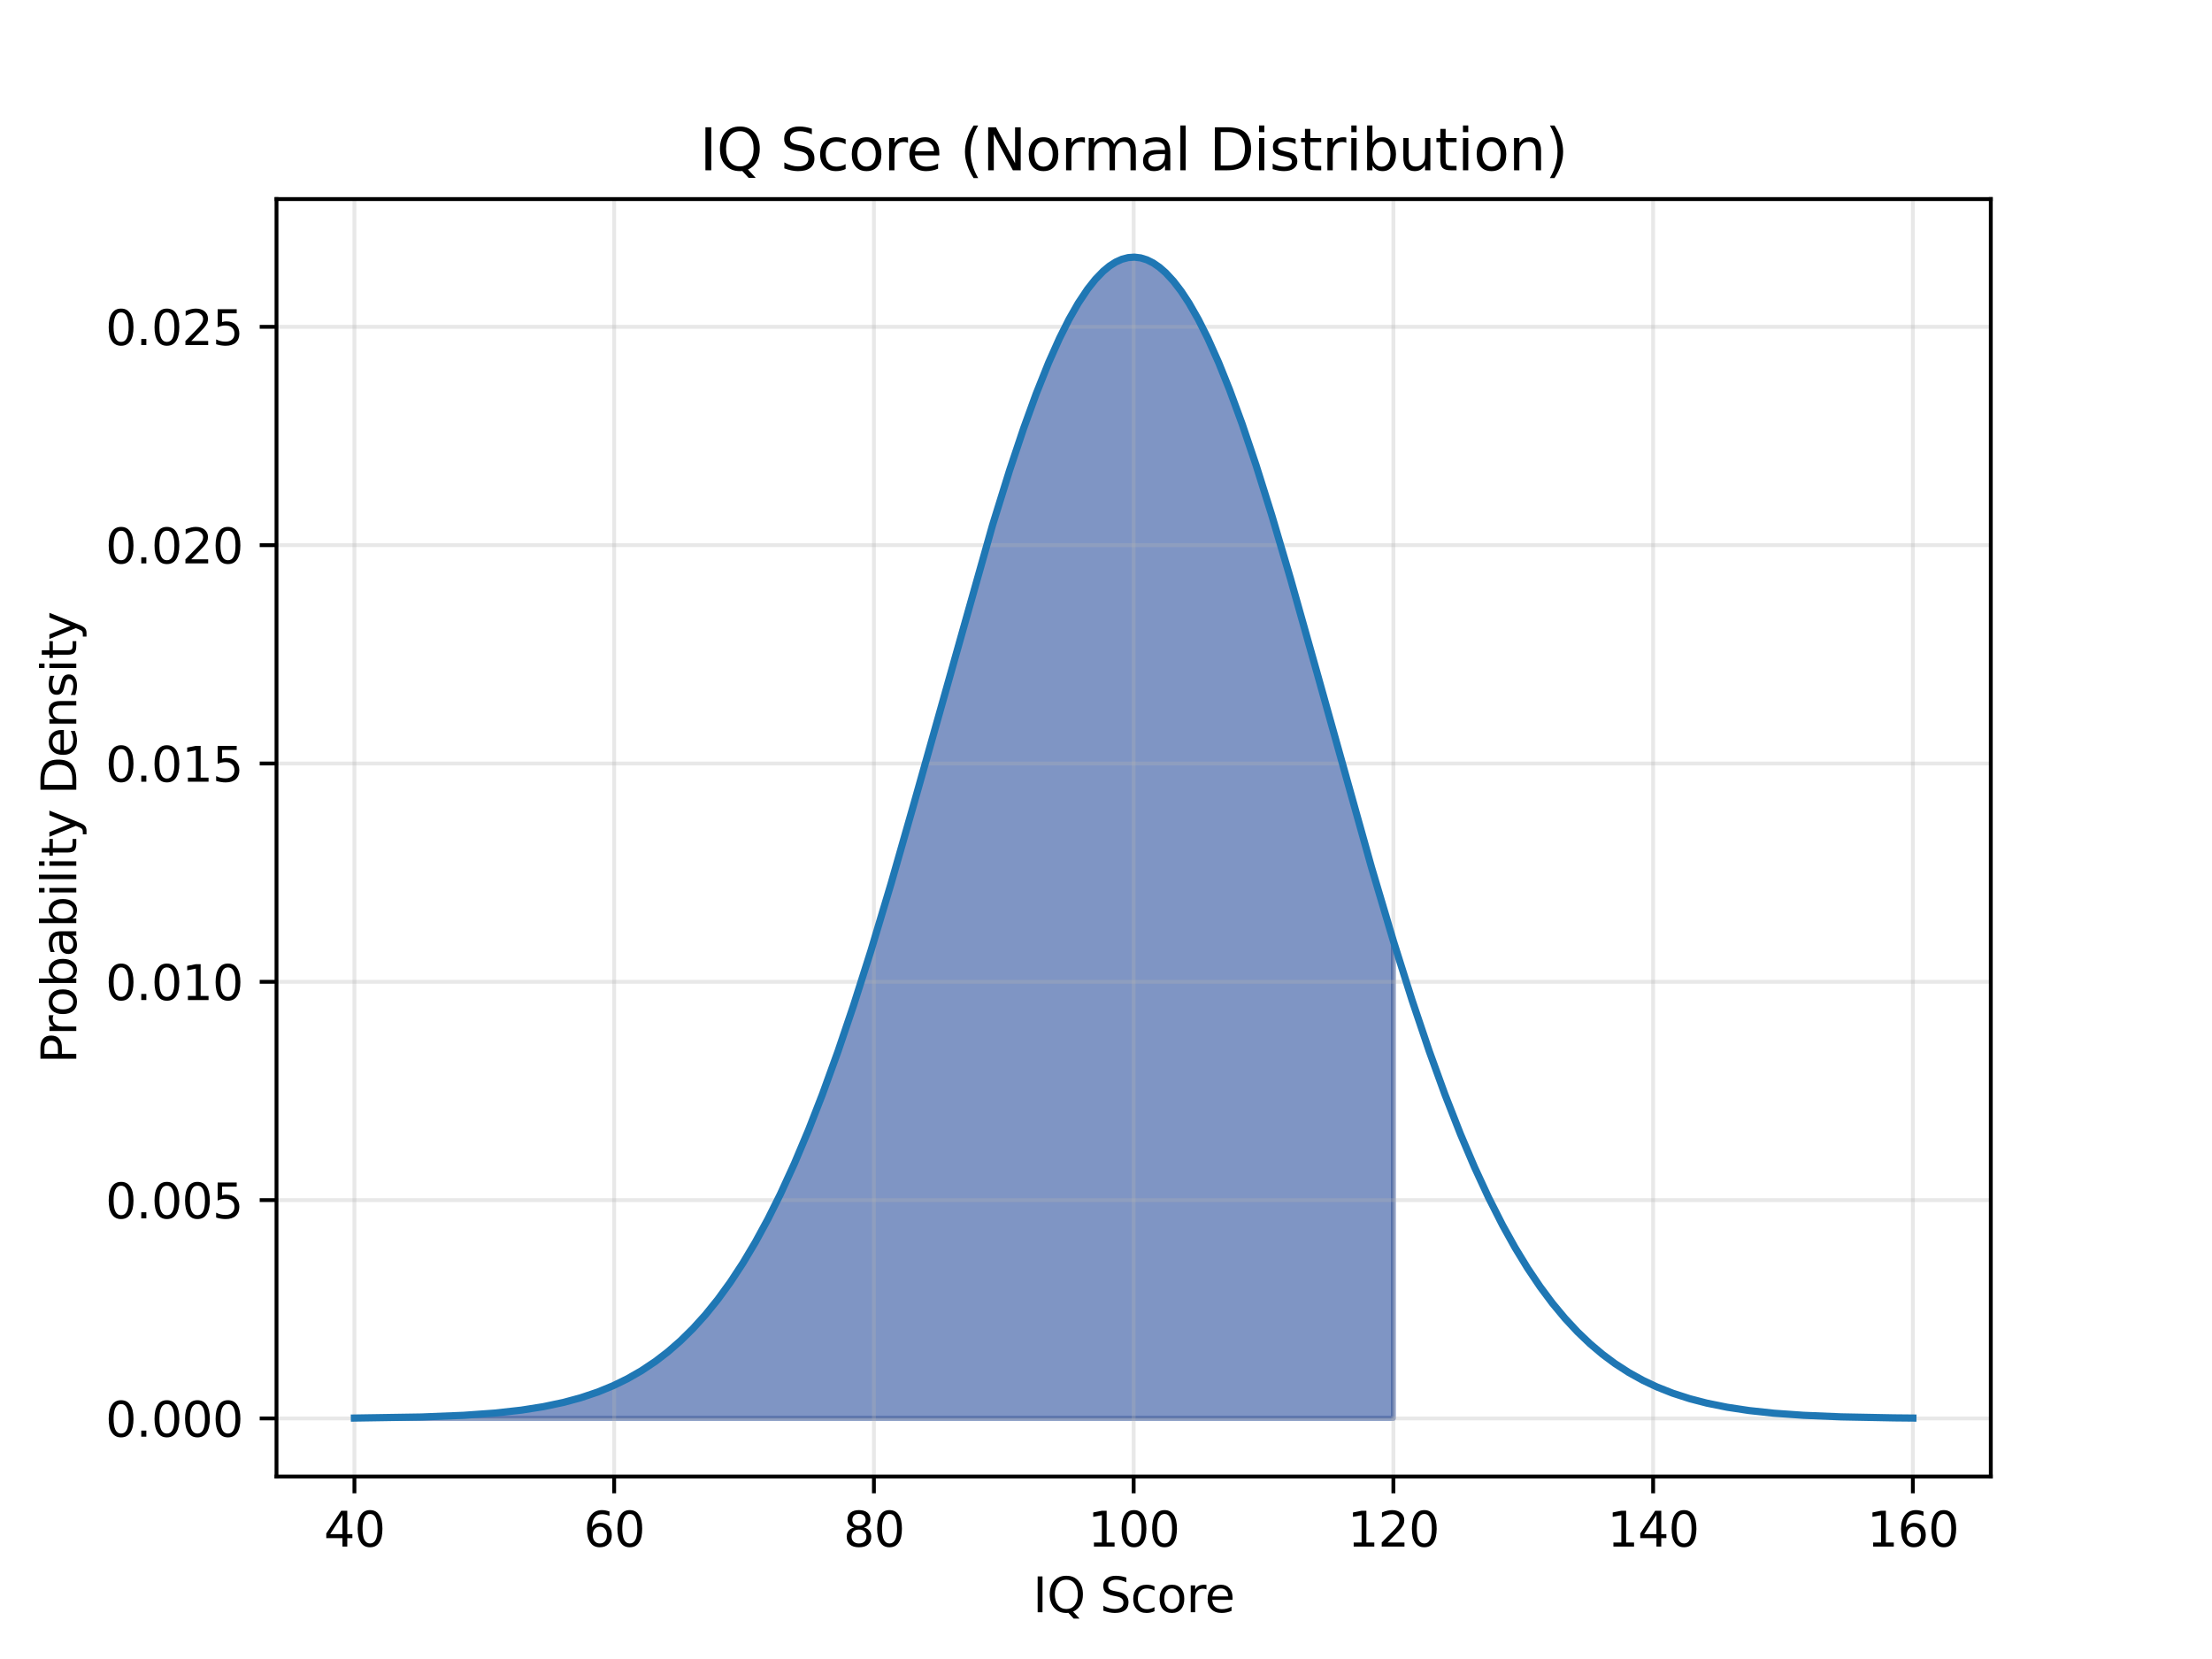 <?xml version="1.0" encoding="utf-8" standalone="no"?>
<!DOCTYPE svg PUBLIC "-//W3C//DTD SVG 1.1//EN"
  "http://www.w3.org/Graphics/SVG/1.1/DTD/svg11.dtd">
<svg xmlns:xlink="http://www.w3.org/1999/xlink" width="460.8pt" height="345.6pt" viewBox="0 0 460.8 345.6" xmlns="http://www.w3.org/2000/svg" version="1.1">
 <defs>
  <style type="text/css">*{stroke-linejoin: round; stroke-linecap: butt}</style>
 </defs>
 <g id="figure_1">
  <g id="patch_1">
   <path d="M 0 345.6 
L 460.8 345.6 
L 460.8 0 
L 0 0 
L 0 345.6 
z
" style="fill: none"/>
  </g>
  <g id="axes_1">
   <g id="patch_2">
    <path d="M 57.6 307.584 
L 414.72 307.584 
L 414.72 41.472 
L 57.6 41.472 
L 57.6 307.584 
z
" style="fill: none"/>
   </g>
   <g id="FillBetweenPolyCollection_1">
    <defs>
     <path id="m6f64cc1994" d="M 73.833 -50.112 
L 73.833 -50.193 
L 74.158 -50.196 
L 74.483 -50.199 
L 74.808 -50.201 
L 75.133 -50.204 
L 75.458 -50.207 
L 75.783 -50.21 
L 76.108 -50.213 
L 76.433 -50.217 
L 76.758 -50.22 
L 77.083 -50.223 
L 77.408 -50.227 
L 77.732 -50.231 
L 78.057 -50.234 
L 78.382 -50.238 
L 78.707 -50.242 
L 79.032 -50.246 
L 79.357 -50.251 
L 79.682 -50.255 
L 80.007 -50.259 
L 80.332 -50.264 
L 80.657 -50.269 
L 80.982 -50.274 
L 81.307 -50.279 
L 81.632 -50.284 
L 81.957 -50.289 
L 82.282 -50.295 
L 82.607 -50.3 
L 82.932 -50.306 
L 83.257 -50.312 
L 83.582 -50.318 
L 83.907 -50.324 
L 84.232 -50.331 
L 84.557 -50.338 
L 84.882 -50.344 
L 85.207 -50.351 
L 85.532 -50.359 
L 85.857 -50.366 
L 86.182 -50.374 
L 86.507 -50.382 
L 86.832 -50.39 
L 87.157 -50.398 
L 87.482 -50.406 
L 87.807 -50.415 
L 88.132 -50.424 
L 88.457 -50.433 
L 88.782 -50.443 
L 89.107 -50.453 
L 89.432 -50.463 
L 89.757 -50.473 
L 90.082 -50.484 
L 90.407 -50.494 
L 90.732 -50.506 
L 91.057 -50.517 
L 91.382 -50.529 
L 91.707 -50.541 
L 92.032 -50.553 
L 92.357 -50.566 
L 92.682 -50.579 
L 93.007 -50.592 
L 93.331 -50.606 
L 93.656 -50.62 
L 93.981 -50.635 
L 94.306 -50.65 
L 94.631 -50.665 
L 94.956 -50.68 
L 95.281 -50.697 
L 95.606 -50.713 
L 95.931 -50.73 
L 96.256 -50.747 
L 96.581 -50.765 
L 96.906 -50.783 
L 97.231 -50.802 
L 97.556 -50.821 
L 97.881 -50.841 
L 98.206 -50.861 
L 98.531 -50.881 
L 98.856 -50.903 
L 99.181 -50.924 
L 99.506 -50.946 
L 99.831 -50.969 
L 100.156 -50.993 
L 100.481 -51.017 
L 100.806 -51.041 
L 101.131 -51.066 
L 101.456 -51.092 
L 101.781 -51.118 
L 102.106 -51.145 
L 102.431 -51.173 
L 102.756 -51.201 
L 103.081 -51.23 
L 103.406 -51.26 
L 103.731 -51.29 
L 104.056 -51.322 
L 104.381 -51.353 
L 104.706 -51.386 
L 105.031 -51.42 
L 105.356 -51.454 
L 105.681 -51.489 
L 106.006 -51.525 
L 106.331 -51.561 
L 106.656 -51.599 
L 106.981 -51.637 
L 107.306 -51.677 
L 107.631 -51.717 
L 107.956 -51.758 
L 108.281 -51.8 
L 108.606 -51.843 
L 108.931 -51.887 
L 109.255 -51.933 
L 109.58 -51.979 
L 109.905 -52.026 
L 110.23 -52.074 
L 110.555 -52.123 
L 110.88 -52.174 
L 111.205 -52.225 
L 111.53 -52.278 
L 111.855 -52.332 
L 112.18 -52.387 
L 112.505 -52.443 
L 112.83 -52.501 
L 113.155 -52.559 
L 113.48 -52.619 
L 113.805 -52.681 
L 114.13 -52.744 
L 114.455 -52.808 
L 114.78 -52.873 
L 115.105 -52.94 
L 115.43 -53.008 
L 115.755 -53.078 
L 116.08 -53.149 
L 116.405 -53.222 
L 116.73 -53.296 
L 117.055 -53.372 
L 117.38 -53.449 
L 117.705 -53.528 
L 118.03 -53.609 
L 118.355 -53.691 
L 118.68 -53.775 
L 119.005 -53.861 
L 119.33 -53.949 
L 119.655 -54.038 
L 119.98 -54.129 
L 120.305 -54.222 
L 120.63 -54.317 
L 120.955 -54.414 
L 121.28 -54.513 
L 121.605 -54.614 
L 121.93 -54.716 
L 122.255 -54.821 
L 122.58 -54.928 
L 122.905 -55.037 
L 123.23 -55.148 
L 123.555 -55.262 
L 123.88 -55.377 
L 124.205 -55.495 
L 124.53 -55.615 
L 124.855 -55.737 
L 125.179 -55.862 
L 125.504 -55.989 
L 125.829 -56.119 
L 126.154 -56.251 
L 126.479 -56.385 
L 126.804 -56.522 
L 127.129 -56.662 
L 127.454 -56.804 
L 127.779 -56.949 
L 128.104 -57.097 
L 128.429 -57.247 
L 128.754 -57.4 
L 129.079 -57.556 
L 129.404 -57.715 
L 129.729 -57.876 
L 130.054 -58.041 
L 130.379 -58.208 
L 130.704 -58.379 
L 131.029 -58.552 
L 131.354 -58.729 
L 131.679 -58.909 
L 132.004 -59.092 
L 132.329 -59.278 
L 132.654 -59.467 
L 132.979 -59.66 
L 133.304 -59.856 
L 133.629 -60.056 
L 133.954 -60.259 
L 134.279 -60.465 
L 134.604 -60.675 
L 134.929 -60.888 
L 135.254 -61.106 
L 135.579 -61.326 
L 135.904 -61.551 
L 136.229 -61.779 
L 136.554 -62.011 
L 136.879 -62.247 
L 137.204 -62.486 
L 137.529 -62.73 
L 137.854 -62.978 
L 138.179 -63.229 
L 138.504 -63.485 
L 138.829 -63.745 
L 139.154 -64.008 
L 139.479 -64.277 
L 139.804 -64.549 
L 140.129 -64.826 
L 140.454 -65.107 
L 140.779 -65.392 
L 141.103 -65.682 
L 141.428 -65.976 
L 141.753 -66.275 
L 142.078 -66.578 
L 142.403 -66.886 
L 142.728 -67.199 
L 143.053 -67.516 
L 143.378 -67.839 
L 143.703 -68.165 
L 144.028 -68.497 
L 144.353 -68.834 
L 144.678 -69.176 
L 145.003 -69.522 
L 145.328 -69.874 
L 145.653 -70.231 
L 145.978 -70.593 
L 146.303 -70.96 
L 146.628 -71.332 
L 146.953 -71.709 
L 147.278 -72.092 
L 147.603 -72.481 
L 147.928 -72.874 
L 148.253 -73.273 
L 148.578 -73.678 
L 148.903 -74.088 
L 149.228 -74.503 
L 149.553 -74.925 
L 149.878 -75.351 
L 150.203 -75.784 
L 150.528 -76.222 
L 150.853 -76.666 
L 151.178 -77.116 
L 151.503 -77.572 
L 151.828 -78.034 
L 152.153 -78.502 
L 152.478 -78.975 
L 152.803 -79.455 
L 153.128 -79.94 
L 153.453 -80.432 
L 153.778 -80.93 
L 154.103 -81.434 
L 154.428 -81.945 
L 154.753 -82.461 
L 155.078 -82.984 
L 155.403 -83.513 
L 155.728 -84.048 
L 156.053 -84.59 
L 156.378 -85.138 
L 156.703 -85.693 
L 157.027 -86.254 
L 157.352 -86.822 
L 157.677 -87.396 
L 158.002 -87.977 
L 158.327 -88.564 
L 158.652 -89.158 
L 158.977 -89.758 
L 159.302 -90.366 
L 159.627 -90.979 
L 159.952 -91.6 
L 160.277 -92.227 
L 160.602 -92.861 
L 160.927 -93.502 
L 161.252 -94.15 
L 161.577 -94.804 
L 161.902 -95.465 
L 162.227 -96.133 
L 162.552 -96.808 
L 162.877 -97.49 
L 163.202 -98.178 
L 163.527 -98.874 
L 163.852 -99.576 
L 164.177 -100.285 
L 164.502 -101.001 
L 164.827 -101.724 
L 165.152 -102.454 
L 165.477 -103.191 
L 165.802 -103.935 
L 166.127 -104.686 
L 166.452 -105.443 
L 166.777 -106.208 
L 167.102 -106.979 
L 167.427 -107.758 
L 167.752 -108.543 
L 168.077 -109.335 
L 168.402 -110.134 
L 168.727 -110.94 
L 169.052 -111.753 
L 169.377 -112.573 
L 169.702 -113.399 
L 170.027 -114.233 
L 170.352 -115.073 
L 170.677 -115.92 
L 171.002 -116.774 
L 171.327 -117.634 
L 171.652 -118.501 
L 171.977 -119.375 
L 172.302 -120.256 
L 172.627 -121.143 
L 172.951 -122.037 
L 173.276 -122.937 
L 173.601 -123.844 
L 173.926 -124.758 
L 174.251 -125.678 
L 174.576 -126.604 
L 174.901 -127.537 
L 175.226 -128.476 
L 175.551 -129.421 
L 175.876 -130.373 
L 176.201 -131.331 
L 176.526 -132.295 
L 176.851 -133.265 
L 177.176 -134.241 
L 177.501 -135.223 
L 177.826 -136.211 
L 178.151 -137.205 
L 178.476 -138.205 
L 178.801 -139.211 
L 179.126 -140.222 
L 179.451 -141.239 
L 179.776 -142.262 
L 180.101 -143.29 
L 180.426 -144.323 
L 180.751 -145.362 
L 181.076 -146.406 
L 181.401 -147.455 
L 181.726 -148.51 
L 182.051 -149.569 
L 182.376 -150.633 
L 182.701 -151.703 
L 183.026 -152.777 
L 183.351 -153.856 
L 183.676 -154.939 
L 184.001 -156.027 
L 184.326 -157.119 
L 184.651 -158.216 
L 184.976 -159.317 
L 185.301 -160.422 
L 185.626 -161.531 
L 185.951 -162.644 
L 186.276 -163.761 
L 186.601 -164.881 
L 186.926 -166.006 
L 187.251 -167.133 
L 187.576 -168.264 
L 187.901 -169.399 
L 188.226 -170.536 
L 188.55 -171.677 
L 188.875 -172.82 
L 189.2 -173.967 
L 189.525 -175.116 
L 189.85 -176.267 
L 190.175 -177.421 
L 190.5 -178.578 
L 190.825 -179.736 
L 191.15 -180.897 
L 191.475 -182.059 
L 191.8 -183.224 
L 192.125 -184.39 
L 192.45 -185.557 
L 192.775 -186.726 
L 193.1 -187.896 
L 193.425 -189.068 
L 193.75 -190.24 
L 194.075 -191.413 
L 194.4 -192.587 
L 194.725 -193.761 
L 195.05 -194.936 
L 195.375 -196.111 
L 195.7 -197.286 
L 196.025 -198.461 
L 196.35 -199.635 
L 196.675 -200.81 
L 197 -201.984 
L 197.325 -203.157 
L 197.65 -204.329 
L 197.975 -205.501 
L 198.3 -206.671 
L 198.625 -207.84 
L 198.95 -209.008 
L 199.275 -210.173 
L 199.6 -211.337 
L 199.925 -212.5 
L 200.25 -213.66 
L 200.575 -214.817 
L 200.9 -215.973 
L 201.225 -217.125 
L 201.55 -218.275 
L 201.875 -219.422 
L 202.2 -220.566 
L 202.525 -221.707 
L 202.85 -222.844 
L 203.175 -223.978 
L 203.5 -225.107 
L 203.825 -226.233 
L 204.15 -227.355 
L 204.474 -228.472 
L 204.799 -229.585 
L 205.124 -230.694 
L 205.449 -231.797 
L 205.774 -232.896 
L 206.099 -233.989 
L 206.424 -235.077 
L 206.749 -236.16 
L 207.074 -237.236 
L 207.399 -238.307 
L 207.724 -239.373 
L 208.049 -240.431 
L 208.374 -241.484 
L 208.699 -242.53 
L 209.024 -243.569 
L 209.349 -244.602 
L 209.674 -245.627 
L 209.999 -246.645 
L 210.324 -247.656 
L 210.649 -248.659 
L 210.974 -249.655 
L 211.299 -250.643 
L 211.624 -251.623 
L 211.949 -252.594 
L 212.274 -253.557 
L 212.599 -254.512 
L 212.924 -255.458 
L 213.249 -256.395 
L 213.574 -257.323 
L 213.899 -258.242 
L 214.224 -259.151 
L 214.549 -260.052 
L 214.874 -260.942 
L 215.199 -261.823 
L 215.524 -262.693 
L 215.849 -263.554 
L 216.174 -264.404 
L 216.499 -265.244 
L 216.824 -266.074 
L 217.149 -266.892 
L 217.474 -267.7 
L 217.799 -268.497 
L 218.124 -269.282 
L 218.449 -270.057 
L 218.774 -270.82 
L 219.099 -271.571 
L 219.424 -272.311 
L 219.749 -273.039 
L 220.074 -273.755 
L 220.398 -274.459 
L 220.723 -275.15 
L 221.048 -275.83 
L 221.373 -276.496 
L 221.698 -277.151 
L 222.023 -277.792 
L 222.348 -278.421 
L 222.673 -279.037 
L 222.998 -279.639 
L 223.323 -280.229 
L 223.648 -280.805 
L 223.973 -281.368 
L 224.298 -281.917 
L 224.623 -282.453 
L 224.948 -282.975 
L 225.273 -283.483 
L 225.598 -283.978 
L 225.923 -284.458 
L 226.248 -284.925 
L 226.573 -285.377 
L 226.898 -285.815 
L 227.223 -286.238 
L 227.548 -286.647 
L 227.873 -287.042 
L 228.198 -287.422 
L 228.523 -287.788 
L 228.848 -288.139 
L 229.173 -288.475 
L 229.498 -288.796 
L 229.823 -289.102 
L 230.148 -289.394 
L 230.473 -289.67 
L 230.798 -289.931 
L 231.123 -290.177 
L 231.448 -290.409 
L 231.773 -290.624 
L 232.098 -290.825 
L 232.423 -291.01 
L 232.748 -291.18 
L 233.073 -291.335 
L 233.398 -291.474 
L 233.723 -291.598 
L 234.048 -291.706 
L 234.373 -291.799 
L 234.698 -291.877 
L 235.023 -291.939 
L 235.348 -291.985 
L 235.673 -292.016 
L 235.998 -292.032 
L 236.322 -292.032 
L 236.647 -292.016 
L 236.972 -291.985 
L 237.297 -291.939 
L 237.622 -291.877 
L 237.947 -291.799 
L 238.272 -291.706 
L 238.597 -291.598 
L 238.922 -291.474 
L 239.247 -291.335 
L 239.572 -291.18 
L 239.897 -291.01 
L 240.222 -290.825 
L 240.547 -290.624 
L 240.872 -290.409 
L 241.197 -290.177 
L 241.522 -289.931 
L 241.847 -289.67 
L 242.172 -289.394 
L 242.497 -289.102 
L 242.822 -288.796 
L 243.147 -288.475 
L 243.472 -288.139 
L 243.797 -287.788 
L 244.122 -287.422 
L 244.447 -287.042 
L 244.772 -286.647 
L 245.097 -286.238 
L 245.422 -285.815 
L 245.747 -285.377 
L 246.072 -284.925 
L 246.397 -284.458 
L 246.722 -283.978 
L 247.047 -283.483 
L 247.372 -282.975 
L 247.697 -282.453 
L 248.022 -281.917 
L 248.347 -281.368 
L 248.672 -280.805 
L 248.997 -280.229 
L 249.322 -279.639 
L 249.647 -279.037 
L 249.972 -278.421 
L 250.297 -277.792 
L 250.622 -277.151 
L 250.947 -276.496 
L 251.272 -275.83 
L 251.597 -275.15 
L 251.922 -274.459 
L 252.246 -273.755 
L 252.571 -273.039 
L 252.896 -272.311 
L 253.221 -271.571 
L 253.546 -270.82 
L 253.871 -270.057 
L 254.196 -269.282 
L 254.521 -268.497 
L 254.846 -267.7 
L 255.171 -266.892 
L 255.496 -266.074 
L 255.821 -265.244 
L 256.146 -264.404 
L 256.471 -263.554 
L 256.796 -262.693 
L 257.121 -261.823 
L 257.446 -260.942 
L 257.771 -260.052 
L 258.096 -259.151 
L 258.421 -258.242 
L 258.746 -257.323 
L 259.071 -256.395 
L 259.396 -255.458 
L 259.721 -254.512 
L 260.046 -253.557 
L 260.371 -252.594 
L 260.696 -251.623 
L 261.021 -250.643 
L 261.346 -249.655 
L 261.671 -248.659 
L 261.996 -247.656 
L 262.321 -246.645 
L 262.646 -245.627 
L 262.971 -244.602 
L 263.296 -243.569 
L 263.621 -242.53 
L 263.946 -241.484 
L 264.271 -240.431 
L 264.596 -239.373 
L 264.921 -238.307 
L 265.246 -237.236 
L 265.571 -236.16 
L 265.896 -235.077 
L 266.221 -233.989 
L 266.546 -232.896 
L 266.871 -231.797 
L 267.196 -230.694 
L 267.521 -229.585 
L 267.846 -228.472 
L 268.17 -227.355 
L 268.495 -226.233 
L 268.82 -225.107 
L 269.145 -223.978 
L 269.47 -222.844 
L 269.795 -221.707 
L 270.12 -220.566 
L 270.445 -219.422 
L 270.77 -218.275 
L 271.095 -217.125 
L 271.42 -215.973 
L 271.745 -214.817 
L 272.07 -213.66 
L 272.395 -212.5 
L 272.72 -211.337 
L 273.045 -210.173 
L 273.37 -209.008 
L 273.695 -207.84 
L 274.02 -206.671 
L 274.345 -205.501 
L 274.67 -204.329 
L 274.995 -203.157 
L 275.32 -201.984 
L 275.645 -200.81 
L 275.97 -199.635 
L 276.295 -198.461 
L 276.62 -197.286 
L 276.945 -196.111 
L 277.27 -194.936 
L 277.595 -193.761 
L 277.92 -192.587 
L 278.245 -191.413 
L 278.57 -190.24 
L 278.895 -189.068 
L 279.22 -187.896 
L 279.545 -186.726 
L 279.87 -185.557 
L 280.195 -184.39 
L 280.52 -183.224 
L 280.845 -182.059 
L 281.17 -180.897 
L 281.495 -179.736 
L 281.82 -178.578 
L 282.145 -177.421 
L 282.47 -176.267 
L 282.795 -175.116 
L 283.12 -173.967 
L 283.445 -172.82 
L 283.769 -171.677 
L 284.094 -170.536 
L 284.419 -169.399 
L 284.744 -168.264 
L 285.069 -167.133 
L 285.394 -166.006 
L 285.719 -164.881 
L 286.044 -163.761 
L 286.369 -162.644 
L 286.694 -161.531 
L 287.019 -160.422 
L 287.344 -159.317 
L 287.669 -158.216 
L 287.994 -157.119 
L 288.319 -156.027 
L 288.644 -154.939 
L 288.969 -153.856 
L 289.294 -152.777 
L 289.619 -151.703 
L 289.944 -150.633 
L 290.269 -149.569 
L 290.269 -50.112 
L 290.269 -50.112 
L 289.944 -50.112 
L 289.619 -50.112 
L 289.294 -50.112 
L 288.969 -50.112 
L 288.644 -50.112 
L 288.319 -50.112 
L 287.994 -50.112 
L 287.669 -50.112 
L 287.344 -50.112 
L 287.019 -50.112 
L 286.694 -50.112 
L 286.369 -50.112 
L 286.044 -50.112 
L 285.719 -50.112 
L 285.394 -50.112 
L 285.069 -50.112 
L 284.744 -50.112 
L 284.419 -50.112 
L 284.094 -50.112 
L 283.769 -50.112 
L 283.445 -50.112 
L 283.12 -50.112 
L 282.795 -50.112 
L 282.47 -50.112 
L 282.145 -50.112 
L 281.82 -50.112 
L 281.495 -50.112 
L 281.17 -50.112 
L 280.845 -50.112 
L 280.52 -50.112 
L 280.195 -50.112 
L 279.87 -50.112 
L 279.545 -50.112 
L 279.22 -50.112 
L 278.895 -50.112 
L 278.57 -50.112 
L 278.245 -50.112 
L 277.92 -50.112 
L 277.595 -50.112 
L 277.27 -50.112 
L 276.945 -50.112 
L 276.62 -50.112 
L 276.295 -50.112 
L 275.97 -50.112 
L 275.645 -50.112 
L 275.32 -50.112 
L 274.995 -50.112 
L 274.67 -50.112 
L 274.345 -50.112 
L 274.02 -50.112 
L 273.695 -50.112 
L 273.37 -50.112 
L 273.045 -50.112 
L 272.72 -50.112 
L 272.395 -50.112 
L 272.07 -50.112 
L 271.745 -50.112 
L 271.42 -50.112 
L 271.095 -50.112 
L 270.77 -50.112 
L 270.445 -50.112 
L 270.12 -50.112 
L 269.795 -50.112 
L 269.47 -50.112 
L 269.145 -50.112 
L 268.82 -50.112 
L 268.495 -50.112 
L 268.17 -50.112 
L 267.846 -50.112 
L 267.521 -50.112 
L 267.196 -50.112 
L 266.871 -50.112 
L 266.546 -50.112 
L 266.221 -50.112 
L 265.896 -50.112 
L 265.571 -50.112 
L 265.246 -50.112 
L 264.921 -50.112 
L 264.596 -50.112 
L 264.271 -50.112 
L 263.946 -50.112 
L 263.621 -50.112 
L 263.296 -50.112 
L 262.971 -50.112 
L 262.646 -50.112 
L 262.321 -50.112 
L 261.996 -50.112 
L 261.671 -50.112 
L 261.346 -50.112 
L 261.021 -50.112 
L 260.696 -50.112 
L 260.371 -50.112 
L 260.046 -50.112 
L 259.721 -50.112 
L 259.396 -50.112 
L 259.071 -50.112 
L 258.746 -50.112 
L 258.421 -50.112 
L 258.096 -50.112 
L 257.771 -50.112 
L 257.446 -50.112 
L 257.121 -50.112 
L 256.796 -50.112 
L 256.471 -50.112 
L 256.146 -50.112 
L 255.821 -50.112 
L 255.496 -50.112 
L 255.171 -50.112 
L 254.846 -50.112 
L 254.521 -50.112 
L 254.196 -50.112 
L 253.871 -50.112 
L 253.546 -50.112 
L 253.221 -50.112 
L 252.896 -50.112 
L 252.571 -50.112 
L 252.246 -50.112 
L 251.922 -50.112 
L 251.597 -50.112 
L 251.272 -50.112 
L 250.947 -50.112 
L 250.622 -50.112 
L 250.297 -50.112 
L 249.972 -50.112 
L 249.647 -50.112 
L 249.322 -50.112 
L 248.997 -50.112 
L 248.672 -50.112 
L 248.347 -50.112 
L 248.022 -50.112 
L 247.697 -50.112 
L 247.372 -50.112 
L 247.047 -50.112 
L 246.722 -50.112 
L 246.397 -50.112 
L 246.072 -50.112 
L 245.747 -50.112 
L 245.422 -50.112 
L 245.097 -50.112 
L 244.772 -50.112 
L 244.447 -50.112 
L 244.122 -50.112 
L 243.797 -50.112 
L 243.472 -50.112 
L 243.147 -50.112 
L 242.822 -50.112 
L 242.497 -50.112 
L 242.172 -50.112 
L 241.847 -50.112 
L 241.522 -50.112 
L 241.197 -50.112 
L 240.872 -50.112 
L 240.547 -50.112 
L 240.222 -50.112 
L 239.897 -50.112 
L 239.572 -50.112 
L 239.247 -50.112 
L 238.922 -50.112 
L 238.597 -50.112 
L 238.272 -50.112 
L 237.947 -50.112 
L 237.622 -50.112 
L 237.297 -50.112 
L 236.972 -50.112 
L 236.647 -50.112 
L 236.322 -50.112 
L 235.998 -50.112 
L 235.673 -50.112 
L 235.348 -50.112 
L 235.023 -50.112 
L 234.698 -50.112 
L 234.373 -50.112 
L 234.048 -50.112 
L 233.723 -50.112 
L 233.398 -50.112 
L 233.073 -50.112 
L 232.748 -50.112 
L 232.423 -50.112 
L 232.098 -50.112 
L 231.773 -50.112 
L 231.448 -50.112 
L 231.123 -50.112 
L 230.798 -50.112 
L 230.473 -50.112 
L 230.148 -50.112 
L 229.823 -50.112 
L 229.498 -50.112 
L 229.173 -50.112 
L 228.848 -50.112 
L 228.523 -50.112 
L 228.198 -50.112 
L 227.873 -50.112 
L 227.548 -50.112 
L 227.223 -50.112 
L 226.898 -50.112 
L 226.573 -50.112 
L 226.248 -50.112 
L 225.923 -50.112 
L 225.598 -50.112 
L 225.273 -50.112 
L 224.948 -50.112 
L 224.623 -50.112 
L 224.298 -50.112 
L 223.973 -50.112 
L 223.648 -50.112 
L 223.323 -50.112 
L 222.998 -50.112 
L 222.673 -50.112 
L 222.348 -50.112 
L 222.023 -50.112 
L 221.698 -50.112 
L 221.373 -50.112 
L 221.048 -50.112 
L 220.723 -50.112 
L 220.398 -50.112 
L 220.074 -50.112 
L 219.749 -50.112 
L 219.424 -50.112 
L 219.099 -50.112 
L 218.774 -50.112 
L 218.449 -50.112 
L 218.124 -50.112 
L 217.799 -50.112 
L 217.474 -50.112 
L 217.149 -50.112 
L 216.824 -50.112 
L 216.499 -50.112 
L 216.174 -50.112 
L 215.849 -50.112 
L 215.524 -50.112 
L 215.199 -50.112 
L 214.874 -50.112 
L 214.549 -50.112 
L 214.224 -50.112 
L 213.899 -50.112 
L 213.574 -50.112 
L 213.249 -50.112 
L 212.924 -50.112 
L 212.599 -50.112 
L 212.274 -50.112 
L 211.949 -50.112 
L 211.624 -50.112 
L 211.299 -50.112 
L 210.974 -50.112 
L 210.649 -50.112 
L 210.324 -50.112 
L 209.999 -50.112 
L 209.674 -50.112 
L 209.349 -50.112 
L 209.024 -50.112 
L 208.699 -50.112 
L 208.374 -50.112 
L 208.049 -50.112 
L 207.724 -50.112 
L 207.399 -50.112 
L 207.074 -50.112 
L 206.749 -50.112 
L 206.424 -50.112 
L 206.099 -50.112 
L 205.774 -50.112 
L 205.449 -50.112 
L 205.124 -50.112 
L 204.799 -50.112 
L 204.474 -50.112 
L 204.15 -50.112 
L 203.825 -50.112 
L 203.5 -50.112 
L 203.175 -50.112 
L 202.85 -50.112 
L 202.525 -50.112 
L 202.2 -50.112 
L 201.875 -50.112 
L 201.55 -50.112 
L 201.225 -50.112 
L 200.9 -50.112 
L 200.575 -50.112 
L 200.25 -50.112 
L 199.925 -50.112 
L 199.6 -50.112 
L 199.275 -50.112 
L 198.95 -50.112 
L 198.625 -50.112 
L 198.3 -50.112 
L 197.975 -50.112 
L 197.65 -50.112 
L 197.325 -50.112 
L 197 -50.112 
L 196.675 -50.112 
L 196.35 -50.112 
L 196.025 -50.112 
L 195.7 -50.112 
L 195.375 -50.112 
L 195.05 -50.112 
L 194.725 -50.112 
L 194.4 -50.112 
L 194.075 -50.112 
L 193.75 -50.112 
L 193.425 -50.112 
L 193.1 -50.112 
L 192.775 -50.112 
L 192.45 -50.112 
L 192.125 -50.112 
L 191.8 -50.112 
L 191.475 -50.112 
L 191.15 -50.112 
L 190.825 -50.112 
L 190.5 -50.112 
L 190.175 -50.112 
L 189.85 -50.112 
L 189.525 -50.112 
L 189.2 -50.112 
L 188.875 -50.112 
L 188.55 -50.112 
L 188.226 -50.112 
L 187.901 -50.112 
L 187.576 -50.112 
L 187.251 -50.112 
L 186.926 -50.112 
L 186.601 -50.112 
L 186.276 -50.112 
L 185.951 -50.112 
L 185.626 -50.112 
L 185.301 -50.112 
L 184.976 -50.112 
L 184.651 -50.112 
L 184.326 -50.112 
L 184.001 -50.112 
L 183.676 -50.112 
L 183.351 -50.112 
L 183.026 -50.112 
L 182.701 -50.112 
L 182.376 -50.112 
L 182.051 -50.112 
L 181.726 -50.112 
L 181.401 -50.112 
L 181.076 -50.112 
L 180.751 -50.112 
L 180.426 -50.112 
L 180.101 -50.112 
L 179.776 -50.112 
L 179.451 -50.112 
L 179.126 -50.112 
L 178.801 -50.112 
L 178.476 -50.112 
L 178.151 -50.112 
L 177.826 -50.112 
L 177.501 -50.112 
L 177.176 -50.112 
L 176.851 -50.112 
L 176.526 -50.112 
L 176.201 -50.112 
L 175.876 -50.112 
L 175.551 -50.112 
L 175.226 -50.112 
L 174.901 -50.112 
L 174.576 -50.112 
L 174.251 -50.112 
L 173.926 -50.112 
L 173.601 -50.112 
L 173.276 -50.112 
L 172.951 -50.112 
L 172.627 -50.112 
L 172.302 -50.112 
L 171.977 -50.112 
L 171.652 -50.112 
L 171.327 -50.112 
L 171.002 -50.112 
L 170.677 -50.112 
L 170.352 -50.112 
L 170.027 -50.112 
L 169.702 -50.112 
L 169.377 -50.112 
L 169.052 -50.112 
L 168.727 -50.112 
L 168.402 -50.112 
L 168.077 -50.112 
L 167.752 -50.112 
L 167.427 -50.112 
L 167.102 -50.112 
L 166.777 -50.112 
L 166.452 -50.112 
L 166.127 -50.112 
L 165.802 -50.112 
L 165.477 -50.112 
L 165.152 -50.112 
L 164.827 -50.112 
L 164.502 -50.112 
L 164.177 -50.112 
L 163.852 -50.112 
L 163.527 -50.112 
L 163.202 -50.112 
L 162.877 -50.112 
L 162.552 -50.112 
L 162.227 -50.112 
L 161.902 -50.112 
L 161.577 -50.112 
L 161.252 -50.112 
L 160.927 -50.112 
L 160.602 -50.112 
L 160.277 -50.112 
L 159.952 -50.112 
L 159.627 -50.112 
L 159.302 -50.112 
L 158.977 -50.112 
L 158.652 -50.112 
L 158.327 -50.112 
L 158.002 -50.112 
L 157.677 -50.112 
L 157.352 -50.112 
L 157.027 -50.112 
L 156.703 -50.112 
L 156.378 -50.112 
L 156.053 -50.112 
L 155.728 -50.112 
L 155.403 -50.112 
L 155.078 -50.112 
L 154.753 -50.112 
L 154.428 -50.112 
L 154.103 -50.112 
L 153.778 -50.112 
L 153.453 -50.112 
L 153.128 -50.112 
L 152.803 -50.112 
L 152.478 -50.112 
L 152.153 -50.112 
L 151.828 -50.112 
L 151.503 -50.112 
L 151.178 -50.112 
L 150.853 -50.112 
L 150.528 -50.112 
L 150.203 -50.112 
L 149.878 -50.112 
L 149.553 -50.112 
L 149.228 -50.112 
L 148.903 -50.112 
L 148.578 -50.112 
L 148.253 -50.112 
L 147.928 -50.112 
L 147.603 -50.112 
L 147.278 -50.112 
L 146.953 -50.112 
L 146.628 -50.112 
L 146.303 -50.112 
L 145.978 -50.112 
L 145.653 -50.112 
L 145.328 -50.112 
L 145.003 -50.112 
L 144.678 -50.112 
L 144.353 -50.112 
L 144.028 -50.112 
L 143.703 -50.112 
L 143.378 -50.112 
L 143.053 -50.112 
L 142.728 -50.112 
L 142.403 -50.112 
L 142.078 -50.112 
L 141.753 -50.112 
L 141.428 -50.112 
L 141.103 -50.112 
L 140.779 -50.112 
L 140.454 -50.112 
L 140.129 -50.112 
L 139.804 -50.112 
L 139.479 -50.112 
L 139.154 -50.112 
L 138.829 -50.112 
L 138.504 -50.112 
L 138.179 -50.112 
L 137.854 -50.112 
L 137.529 -50.112 
L 137.204 -50.112 
L 136.879 -50.112 
L 136.554 -50.112 
L 136.229 -50.112 
L 135.904 -50.112 
L 135.579 -50.112 
L 135.254 -50.112 
L 134.929 -50.112 
L 134.604 -50.112 
L 134.279 -50.112 
L 133.954 -50.112 
L 133.629 -50.112 
L 133.304 -50.112 
L 132.979 -50.112 
L 132.654 -50.112 
L 132.329 -50.112 
L 132.004 -50.112 
L 131.679 -50.112 
L 131.354 -50.112 
L 131.029 -50.112 
L 130.704 -50.112 
L 130.379 -50.112 
L 130.054 -50.112 
L 129.729 -50.112 
L 129.404 -50.112 
L 129.079 -50.112 
L 128.754 -50.112 
L 128.429 -50.112 
L 128.104 -50.112 
L 127.779 -50.112 
L 127.454 -50.112 
L 127.129 -50.112 
L 126.804 -50.112 
L 126.479 -50.112 
L 126.154 -50.112 
L 125.829 -50.112 
L 125.504 -50.112 
L 125.179 -50.112 
L 124.855 -50.112 
L 124.53 -50.112 
L 124.205 -50.112 
L 123.88 -50.112 
L 123.555 -50.112 
L 123.23 -50.112 
L 122.905 -50.112 
L 122.58 -50.112 
L 122.255 -50.112 
L 121.93 -50.112 
L 121.605 -50.112 
L 121.28 -50.112 
L 120.955 -50.112 
L 120.63 -50.112 
L 120.305 -50.112 
L 119.98 -50.112 
L 119.655 -50.112 
L 119.33 -50.112 
L 119.005 -50.112 
L 118.68 -50.112 
L 118.355 -50.112 
L 118.03 -50.112 
L 117.705 -50.112 
L 117.38 -50.112 
L 117.055 -50.112 
L 116.73 -50.112 
L 116.405 -50.112 
L 116.08 -50.112 
L 115.755 -50.112 
L 115.43 -50.112 
L 115.105 -50.112 
L 114.78 -50.112 
L 114.455 -50.112 
L 114.13 -50.112 
L 113.805 -50.112 
L 113.48 -50.112 
L 113.155 -50.112 
L 112.83 -50.112 
L 112.505 -50.112 
L 112.18 -50.112 
L 111.855 -50.112 
L 111.53 -50.112 
L 111.205 -50.112 
L 110.88 -50.112 
L 110.555 -50.112 
L 110.23 -50.112 
L 109.905 -50.112 
L 109.58 -50.112 
L 109.255 -50.112 
L 108.931 -50.112 
L 108.606 -50.112 
L 108.281 -50.112 
L 107.956 -50.112 
L 107.631 -50.112 
L 107.306 -50.112 
L 106.981 -50.112 
L 106.656 -50.112 
L 106.331 -50.112 
L 106.006 -50.112 
L 105.681 -50.112 
L 105.356 -50.112 
L 105.031 -50.112 
L 104.706 -50.112 
L 104.381 -50.112 
L 104.056 -50.112 
L 103.731 -50.112 
L 103.406 -50.112 
L 103.081 -50.112 
L 102.756 -50.112 
L 102.431 -50.112 
L 102.106 -50.112 
L 101.781 -50.112 
L 101.456 -50.112 
L 101.131 -50.112 
L 100.806 -50.112 
L 100.481 -50.112 
L 100.156 -50.112 
L 99.831 -50.112 
L 99.506 -50.112 
L 99.181 -50.112 
L 98.856 -50.112 
L 98.531 -50.112 
L 98.206 -50.112 
L 97.881 -50.112 
L 97.556 -50.112 
L 97.231 -50.112 
L 96.906 -50.112 
L 96.581 -50.112 
L 96.256 -50.112 
L 95.931 -50.112 
L 95.606 -50.112 
L 95.281 -50.112 
L 94.956 -50.112 
L 94.631 -50.112 
L 94.306 -50.112 
L 93.981 -50.112 
L 93.656 -50.112 
L 93.331 -50.112 
L 93.007 -50.112 
L 92.682 -50.112 
L 92.357 -50.112 
L 92.032 -50.112 
L 91.707 -50.112 
L 91.382 -50.112 
L 91.057 -50.112 
L 90.732 -50.112 
L 90.407 -50.112 
L 90.082 -50.112 
L 89.757 -50.112 
L 89.432 -50.112 
L 89.107 -50.112 
L 88.782 -50.112 
L 88.457 -50.112 
L 88.132 -50.112 
L 87.807 -50.112 
L 87.482 -50.112 
L 87.157 -50.112 
L 86.832 -50.112 
L 86.507 -50.112 
L 86.182 -50.112 
L 85.857 -50.112 
L 85.532 -50.112 
L 85.207 -50.112 
L 84.882 -50.112 
L 84.557 -50.112 
L 84.232 -50.112 
L 83.907 -50.112 
L 83.582 -50.112 
L 83.257 -50.112 
L 82.932 -50.112 
L 82.607 -50.112 
L 82.282 -50.112 
L 81.957 -50.112 
L 81.632 -50.112 
L 81.307 -50.112 
L 80.982 -50.112 
L 80.657 -50.112 
L 80.332 -50.112 
L 80.007 -50.112 
L 79.682 -50.112 
L 79.357 -50.112 
L 79.032 -50.112 
L 78.707 -50.112 
L 78.382 -50.112 
L 78.057 -50.112 
L 77.732 -50.112 
L 77.408 -50.112 
L 77.083 -50.112 
L 76.758 -50.112 
L 76.433 -50.112 
L 76.108 -50.112 
L 75.783 -50.112 
L 75.458 -50.112 
L 75.133 -50.112 
L 74.808 -50.112 
L 74.483 -50.112 
L 74.158 -50.112 
L 73.833 -50.112 
z
" style="stroke: #002d8b; stroke-opacity: 0.5"/>
    </defs>
    <g clip-path="url(#pd928d33e24)">
     <use xlink:href="#m6f64cc1994" x="0" y="345.6" style="fill: #002d8b; fill-opacity: 0.5; stroke: #002d8b; stroke-opacity: 0.5"/>
    </g>
   </g>
   <g id="matplotlib.axis_1">
    <g id="xtick_1">
     <g id="line2d_1">
      <path d="M 73.833 307.584 
L 73.833 41.472 
" clip-path="url(#pd928d33e24)" style="fill: none; stroke: #b0b0b0; stroke-opacity: 0.3; stroke-width: 0.8; stroke-linecap: square"/>
     </g>
     <g id="line2d_2">
      <defs>
       <path id="mb913d27b38" d="M 0 0 
L 0 3.5 
" style="stroke: #000000; stroke-width: 0.8"/>
      </defs>
      <g>
       <use xlink:href="#mb913d27b38" x="73.833" y="307.584" style="stroke: #000000; stroke-width: 0.8"/>
      </g>
     </g>
     <g id="text_1">
      <!-- 40 -->
      <g transform="translate(67.47 322.182) scale(0.1 -0.1)">
       <defs>
        <path id="DejaVuSans-34" d="M 2419 4116 
L 825 1625 
L 2419 1625 
L 2419 4116 
z
M 2253 4666 
L 3047 4666 
L 3047 1625 
L 3713 1625 
L 3713 1100 
L 3047 1100 
L 3047 0 
L 2419 0 
L 2419 1100 
L 313 1100 
L 313 1709 
L 2253 4666 
z
" transform="scale(0.016)"/>
        <path id="DejaVuSans-30" d="M 2034 4250 
Q 1547 4250 1301 3770 
Q 1056 3291 1056 2328 
Q 1056 1369 1301 889 
Q 1547 409 2034 409 
Q 2525 409 2770 889 
Q 3016 1369 3016 2328 
Q 3016 3291 2770 3770 
Q 2525 4250 2034 4250 
z
M 2034 4750 
Q 2819 4750 3233 4129 
Q 3647 3509 3647 2328 
Q 3647 1150 3233 529 
Q 2819 -91 2034 -91 
Q 1250 -91 836 529 
Q 422 1150 422 2328 
Q 422 3509 836 4129 
Q 1250 4750 2034 4750 
z
" transform="scale(0.016)"/>
       </defs>
       <use xlink:href="#DejaVuSans-34"/>
       <use xlink:href="#DejaVuSans-30" transform="translate(63.623 0)"/>
      </g>
     </g>
    </g>
    <g id="xtick_2">
     <g id="line2d_3">
      <path d="M 127.942 307.584 
L 127.942 41.472 
" clip-path="url(#pd928d33e24)" style="fill: none; stroke: #b0b0b0; stroke-opacity: 0.3; stroke-width: 0.8; stroke-linecap: square"/>
     </g>
     <g id="line2d_4">
      <g>
       <use xlink:href="#mb913d27b38" x="127.942" y="307.584" style="stroke: #000000; stroke-width: 0.8"/>
      </g>
     </g>
     <g id="text_2">
      <!-- 60 -->
      <g transform="translate(121.579 322.182) scale(0.1 -0.1)">
       <defs>
        <path id="DejaVuSans-36" d="M 2113 2584 
Q 1688 2584 1439 2293 
Q 1191 2003 1191 1497 
Q 1191 994 1439 701 
Q 1688 409 2113 409 
Q 2538 409 2786 701 
Q 3034 994 3034 1497 
Q 3034 2003 2786 2293 
Q 2538 2584 2113 2584 
z
M 3366 4563 
L 3366 3988 
Q 3128 4100 2886 4159 
Q 2644 4219 2406 4219 
Q 1781 4219 1451 3797 
Q 1122 3375 1075 2522 
Q 1259 2794 1537 2939 
Q 1816 3084 2150 3084 
Q 2853 3084 3261 2657 
Q 3669 2231 3669 1497 
Q 3669 778 3244 343 
Q 2819 -91 2113 -91 
Q 1303 -91 875 529 
Q 447 1150 447 2328 
Q 447 3434 972 4092 
Q 1497 4750 2381 4750 
Q 2619 4750 2861 4703 
Q 3103 4656 3366 4563 
z
" transform="scale(0.016)"/>
       </defs>
       <use xlink:href="#DejaVuSans-36"/>
       <use xlink:href="#DejaVuSans-30" transform="translate(63.623 0)"/>
      </g>
     </g>
    </g>
    <g id="xtick_3">
     <g id="line2d_5">
      <path d="M 182.051 307.584 
L 182.051 41.472 
" clip-path="url(#pd928d33e24)" style="fill: none; stroke: #b0b0b0; stroke-opacity: 0.3; stroke-width: 0.8; stroke-linecap: square"/>
     </g>
     <g id="line2d_6">
      <g>
       <use xlink:href="#mb913d27b38" x="182.051" y="307.584" style="stroke: #000000; stroke-width: 0.8"/>
      </g>
     </g>
     <g id="text_3">
      <!-- 80 -->
      <g transform="translate(175.688 322.182) scale(0.1 -0.1)">
       <defs>
        <path id="DejaVuSans-38" d="M 2034 2216 
Q 1584 2216 1326 1975 
Q 1069 1734 1069 1313 
Q 1069 891 1326 650 
Q 1584 409 2034 409 
Q 2484 409 2743 651 
Q 3003 894 3003 1313 
Q 3003 1734 2745 1975 
Q 2488 2216 2034 2216 
z
M 1403 2484 
Q 997 2584 770 2862 
Q 544 3141 544 3541 
Q 544 4100 942 4425 
Q 1341 4750 2034 4750 
Q 2731 4750 3128 4425 
Q 3525 4100 3525 3541 
Q 3525 3141 3298 2862 
Q 3072 2584 2669 2484 
Q 3125 2378 3379 2068 
Q 3634 1759 3634 1313 
Q 3634 634 3220 271 
Q 2806 -91 2034 -91 
Q 1263 -91 848 271 
Q 434 634 434 1313 
Q 434 1759 690 2068 
Q 947 2378 1403 2484 
z
M 1172 3481 
Q 1172 3119 1398 2916 
Q 1625 2713 2034 2713 
Q 2441 2713 2670 2916 
Q 2900 3119 2900 3481 
Q 2900 3844 2670 4047 
Q 2441 4250 2034 4250 
Q 1625 4250 1398 4047 
Q 1172 3844 1172 3481 
z
" transform="scale(0.016)"/>
       </defs>
       <use xlink:href="#DejaVuSans-38"/>
       <use xlink:href="#DejaVuSans-30" transform="translate(63.623 0)"/>
      </g>
     </g>
    </g>
    <g id="xtick_4">
     <g id="line2d_7">
      <path d="M 236.16 307.584 
L 236.16 41.472 
" clip-path="url(#pd928d33e24)" style="fill: none; stroke: #b0b0b0; stroke-opacity: 0.3; stroke-width: 0.8; stroke-linecap: square"/>
     </g>
     <g id="line2d_8">
      <g>
       <use xlink:href="#mb913d27b38" x="236.16" y="307.584" style="stroke: #000000; stroke-width: 0.8"/>
      </g>
     </g>
     <g id="text_4">
      <!-- 100 -->
      <g transform="translate(226.616 322.182) scale(0.1 -0.1)">
       <defs>
        <path id="DejaVuSans-31" d="M 794 531 
L 1825 531 
L 1825 4091 
L 703 3866 
L 703 4441 
L 1819 4666 
L 2450 4666 
L 2450 531 
L 3481 531 
L 3481 0 
L 794 0 
L 794 531 
z
" transform="scale(0.016)"/>
       </defs>
       <use xlink:href="#DejaVuSans-31"/>
       <use xlink:href="#DejaVuSans-30" transform="translate(63.623 0)"/>
       <use xlink:href="#DejaVuSans-30" transform="translate(127.246 0)"/>
      </g>
     </g>
    </g>
    <g id="xtick_5">
     <g id="line2d_9">
      <path d="M 290.269 307.584 
L 290.269 41.472 
" clip-path="url(#pd928d33e24)" style="fill: none; stroke: #b0b0b0; stroke-opacity: 0.3; stroke-width: 0.8; stroke-linecap: square"/>
     </g>
     <g id="line2d_10">
      <g>
       <use xlink:href="#mb913d27b38" x="290.269" y="307.584" style="stroke: #000000; stroke-width: 0.8"/>
      </g>
     </g>
     <g id="text_5">
      <!-- 120 -->
      <g transform="translate(280.725 322.182) scale(0.1 -0.1)">
       <defs>
        <path id="DejaVuSans-32" d="M 1228 531 
L 3431 531 
L 3431 0 
L 469 0 
L 469 531 
Q 828 903 1448 1529 
Q 2069 2156 2228 2338 
Q 2531 2678 2651 2914 
Q 2772 3150 2772 3378 
Q 2772 3750 2511 3984 
Q 2250 4219 1831 4219 
Q 1534 4219 1204 4116 
Q 875 4013 500 3803 
L 500 4441 
Q 881 4594 1212 4672 
Q 1544 4750 1819 4750 
Q 2544 4750 2975 4387 
Q 3406 4025 3406 3419 
Q 3406 3131 3298 2873 
Q 3191 2616 2906 2266 
Q 2828 2175 2409 1742 
Q 1991 1309 1228 531 
z
" transform="scale(0.016)"/>
       </defs>
       <use xlink:href="#DejaVuSans-31"/>
       <use xlink:href="#DejaVuSans-32" transform="translate(63.623 0)"/>
       <use xlink:href="#DejaVuSans-30" transform="translate(127.246 0)"/>
      </g>
     </g>
    </g>
    <g id="xtick_6">
     <g id="line2d_11">
      <path d="M 344.378 307.584 
L 344.378 41.472 
" clip-path="url(#pd928d33e24)" style="fill: none; stroke: #b0b0b0; stroke-opacity: 0.3; stroke-width: 0.8; stroke-linecap: square"/>
     </g>
     <g id="line2d_12">
      <g>
       <use xlink:href="#mb913d27b38" x="344.378" y="307.584" style="stroke: #000000; stroke-width: 0.8"/>
      </g>
     </g>
     <g id="text_6">
      <!-- 140 -->
      <g transform="translate(334.834 322.182) scale(0.1 -0.1)">
       <use xlink:href="#DejaVuSans-31"/>
       <use xlink:href="#DejaVuSans-34" transform="translate(63.623 0)"/>
       <use xlink:href="#DejaVuSans-30" transform="translate(127.246 0)"/>
      </g>
     </g>
    </g>
    <g id="xtick_7">
     <g id="line2d_13">
      <path d="M 398.487 307.584 
L 398.487 41.472 
" clip-path="url(#pd928d33e24)" style="fill: none; stroke: #b0b0b0; stroke-opacity: 0.3; stroke-width: 0.8; stroke-linecap: square"/>
     </g>
     <g id="line2d_14">
      <g>
       <use xlink:href="#mb913d27b38" x="398.487" y="307.584" style="stroke: #000000; stroke-width: 0.8"/>
      </g>
     </g>
     <g id="text_7">
      <!-- 160 -->
      <g transform="translate(388.944 322.182) scale(0.1 -0.1)">
       <use xlink:href="#DejaVuSans-31"/>
       <use xlink:href="#DejaVuSans-36" transform="translate(63.623 0)"/>
       <use xlink:href="#DejaVuSans-30" transform="translate(127.246 0)"/>
      </g>
     </g>
    </g>
    <g id="text_8">
     <!-- IQ Score -->
     <g transform="translate(215.158 335.861) scale(0.1 -0.1)">
      <defs>
       <path id="DejaVuSans-49" d="M 628 4666 
L 1259 4666 
L 1259 0 
L 628 0 
L 628 4666 
z
" transform="scale(0.016)"/>
       <path id="DejaVuSans-51" d="M 2522 4238 
Q 1834 4238 1429 3725 
Q 1025 3213 1025 2328 
Q 1025 1447 1429 934 
Q 1834 422 2522 422 
Q 3209 422 3611 934 
Q 4013 1447 4013 2328 
Q 4013 3213 3611 3725 
Q 3209 4238 2522 4238 
z
M 3406 84 
L 4238 -825 
L 3475 -825 
L 2784 -78 
Q 2681 -84 2626 -87 
Q 2572 -91 2522 -91 
Q 1538 -91 948 567 
Q 359 1225 359 2328 
Q 359 3434 948 4092 
Q 1538 4750 2522 4750 
Q 3503 4750 4090 4092 
Q 4678 3434 4678 2328 
Q 4678 1516 4351 937 
Q 4025 359 3406 84 
z
" transform="scale(0.016)"/>
       <path id="DejaVuSans-20" transform="scale(0.016)"/>
       <path id="DejaVuSans-53" d="M 3425 4513 
L 3425 3897 
Q 3066 4069 2747 4153 
Q 2428 4238 2131 4238 
Q 1616 4238 1336 4038 
Q 1056 3838 1056 3469 
Q 1056 3159 1242 3001 
Q 1428 2844 1947 2747 
L 2328 2669 
Q 3034 2534 3370 2195 
Q 3706 1856 3706 1288 
Q 3706 609 3251 259 
Q 2797 -91 1919 -91 
Q 1588 -91 1214 -16 
Q 841 59 441 206 
L 441 856 
Q 825 641 1194 531 
Q 1563 422 1919 422 
Q 2459 422 2753 634 
Q 3047 847 3047 1241 
Q 3047 1584 2836 1778 
Q 2625 1972 2144 2069 
L 1759 2144 
Q 1053 2284 737 2584 
Q 422 2884 422 3419 
Q 422 4038 858 4394 
Q 1294 4750 2059 4750 
Q 2388 4750 2728 4690 
Q 3069 4631 3425 4513 
z
" transform="scale(0.016)"/>
       <path id="DejaVuSans-63" d="M 3122 3366 
L 3122 2828 
Q 2878 2963 2633 3030 
Q 2388 3097 2138 3097 
Q 1578 3097 1268 2742 
Q 959 2388 959 1747 
Q 959 1106 1268 751 
Q 1578 397 2138 397 
Q 2388 397 2633 464 
Q 2878 531 3122 666 
L 3122 134 
Q 2881 22 2623 -34 
Q 2366 -91 2075 -91 
Q 1284 -91 818 406 
Q 353 903 353 1747 
Q 353 2603 823 3093 
Q 1294 3584 2113 3584 
Q 2378 3584 2631 3529 
Q 2884 3475 3122 3366 
z
" transform="scale(0.016)"/>
       <path id="DejaVuSans-6f" d="M 1959 3097 
Q 1497 3097 1228 2736 
Q 959 2375 959 1747 
Q 959 1119 1226 758 
Q 1494 397 1959 397 
Q 2419 397 2687 759 
Q 2956 1122 2956 1747 
Q 2956 2369 2687 2733 
Q 2419 3097 1959 3097 
z
M 1959 3584 
Q 2709 3584 3137 3096 
Q 3566 2609 3566 1747 
Q 3566 888 3137 398 
Q 2709 -91 1959 -91 
Q 1206 -91 779 398 
Q 353 888 353 1747 
Q 353 2609 779 3096 
Q 1206 3584 1959 3584 
z
" transform="scale(0.016)"/>
       <path id="DejaVuSans-72" d="M 2631 2963 
Q 2534 3019 2420 3045 
Q 2306 3072 2169 3072 
Q 1681 3072 1420 2755 
Q 1159 2438 1159 1844 
L 1159 0 
L 581 0 
L 581 3500 
L 1159 3500 
L 1159 2956 
Q 1341 3275 1631 3429 
Q 1922 3584 2338 3584 
Q 2397 3584 2469 3576 
Q 2541 3569 2628 3553 
L 2631 2963 
z
" transform="scale(0.016)"/>
       <path id="DejaVuSans-65" d="M 3597 1894 
L 3597 1613 
L 953 1613 
Q 991 1019 1311 708 
Q 1631 397 2203 397 
Q 2534 397 2845 478 
Q 3156 559 3463 722 
L 3463 178 
Q 3153 47 2828 -22 
Q 2503 -91 2169 -91 
Q 1331 -91 842 396 
Q 353 884 353 1716 
Q 353 2575 817 3079 
Q 1281 3584 2069 3584 
Q 2775 3584 3186 3129 
Q 3597 2675 3597 1894 
z
M 3022 2063 
Q 3016 2534 2758 2815 
Q 2500 3097 2075 3097 
Q 1594 3097 1305 2825 
Q 1016 2553 972 2059 
L 3022 2063 
z
" transform="scale(0.016)"/>
      </defs>
      <use xlink:href="#DejaVuSans-49"/>
      <use xlink:href="#DejaVuSans-51" transform="translate(29.492 0)"/>
      <use xlink:href="#DejaVuSans-20" transform="translate(108.203 0)"/>
      <use xlink:href="#DejaVuSans-53" transform="translate(139.99 0)"/>
      <use xlink:href="#DejaVuSans-63" transform="translate(203.467 0)"/>
      <use xlink:href="#DejaVuSans-6f" transform="translate(258.447 0)"/>
      <use xlink:href="#DejaVuSans-72" transform="translate(319.629 0)"/>
      <use xlink:href="#DejaVuSans-65" transform="translate(358.492 0)"/>
     </g>
    </g>
   </g>
   <g id="matplotlib.axis_2">
    <g id="ytick_1">
     <g id="line2d_15">
      <path d="M 57.6 295.488 
L 414.72 295.488 
" clip-path="url(#pd928d33e24)" style="fill: none; stroke: #b0b0b0; stroke-opacity: 0.3; stroke-width: 0.8; stroke-linecap: square"/>
     </g>
     <g id="line2d_16">
      <defs>
       <path id="m7920fc9255" d="M 0 0 
L -3.5 0 
" style="stroke: #000000; stroke-width: 0.8"/>
      </defs>
      <g>
       <use xlink:href="#m7920fc9255" x="57.6" y="295.488" style="stroke: #000000; stroke-width: 0.8"/>
      </g>
     </g>
     <g id="text_9">
      <!-- 0.000 -->
      <g transform="translate(21.972 299.287) scale(0.1 -0.1)">
       <defs>
        <path id="DejaVuSans-2e" d="M 684 794 
L 1344 794 
L 1344 0 
L 684 0 
L 684 794 
z
" transform="scale(0.016)"/>
       </defs>
       <use xlink:href="#DejaVuSans-30"/>
       <use xlink:href="#DejaVuSans-2e" transform="translate(63.623 0)"/>
       <use xlink:href="#DejaVuSans-30" transform="translate(95.41 0)"/>
       <use xlink:href="#DejaVuSans-30" transform="translate(159.033 0)"/>
       <use xlink:href="#DejaVuSans-30" transform="translate(222.656 0)"/>
      </g>
     </g>
    </g>
    <g id="ytick_2">
     <g id="line2d_17">
      <path d="M 57.6 250.007 
L 414.72 250.007 
" clip-path="url(#pd928d33e24)" style="fill: none; stroke: #b0b0b0; stroke-opacity: 0.3; stroke-width: 0.8; stroke-linecap: square"/>
     </g>
     <g id="line2d_18">
      <g>
       <use xlink:href="#m7920fc9255" x="57.6" y="250.007" style="stroke: #000000; stroke-width: 0.8"/>
      </g>
     </g>
     <g id="text_10">
      <!-- 0.005 -->
      <g transform="translate(21.972 253.807) scale(0.1 -0.1)">
       <defs>
        <path id="DejaVuSans-35" d="M 691 4666 
L 3169 4666 
L 3169 4134 
L 1269 4134 
L 1269 2991 
Q 1406 3038 1543 3061 
Q 1681 3084 1819 3084 
Q 2600 3084 3056 2656 
Q 3513 2228 3513 1497 
Q 3513 744 3044 326 
Q 2575 -91 1722 -91 
Q 1428 -91 1123 -41 
Q 819 9 494 109 
L 494 744 
Q 775 591 1075 516 
Q 1375 441 1709 441 
Q 2250 441 2565 725 
Q 2881 1009 2881 1497 
Q 2881 1984 2565 2268 
Q 2250 2553 1709 2553 
Q 1456 2553 1204 2497 
Q 953 2441 691 2322 
L 691 4666 
z
" transform="scale(0.016)"/>
       </defs>
       <use xlink:href="#DejaVuSans-30"/>
       <use xlink:href="#DejaVuSans-2e" transform="translate(63.623 0)"/>
       <use xlink:href="#DejaVuSans-30" transform="translate(95.41 0)"/>
       <use xlink:href="#DejaVuSans-30" transform="translate(159.033 0)"/>
       <use xlink:href="#DejaVuSans-35" transform="translate(222.656 0)"/>
      </g>
     </g>
    </g>
    <g id="ytick_3">
     <g id="line2d_19">
      <path d="M 57.6 204.527 
L 414.72 204.527 
" clip-path="url(#pd928d33e24)" style="fill: none; stroke: #b0b0b0; stroke-opacity: 0.3; stroke-width: 0.8; stroke-linecap: square"/>
     </g>
     <g id="line2d_20">
      <g>
       <use xlink:href="#m7920fc9255" x="57.6" y="204.527" style="stroke: #000000; stroke-width: 0.8"/>
      </g>
     </g>
     <g id="text_11">
      <!-- 0.010 -->
      <g transform="translate(21.972 208.326) scale(0.1 -0.1)">
       <use xlink:href="#DejaVuSans-30"/>
       <use xlink:href="#DejaVuSans-2e" transform="translate(63.623 0)"/>
       <use xlink:href="#DejaVuSans-30" transform="translate(95.41 0)"/>
       <use xlink:href="#DejaVuSans-31" transform="translate(159.033 0)"/>
       <use xlink:href="#DejaVuSans-30" transform="translate(222.656 0)"/>
      </g>
     </g>
    </g>
    <g id="ytick_4">
     <g id="line2d_21">
      <path d="M 57.6 159.046 
L 414.72 159.046 
" clip-path="url(#pd928d33e24)" style="fill: none; stroke: #b0b0b0; stroke-opacity: 0.3; stroke-width: 0.8; stroke-linecap: square"/>
     </g>
     <g id="line2d_22">
      <g>
       <use xlink:href="#m7920fc9255" x="57.6" y="159.046" style="stroke: #000000; stroke-width: 0.8"/>
      </g>
     </g>
     <g id="text_12">
      <!-- 0.015 -->
      <g transform="translate(21.972 162.845) scale(0.1 -0.1)">
       <use xlink:href="#DejaVuSans-30"/>
       <use xlink:href="#DejaVuSans-2e" transform="translate(63.623 0)"/>
       <use xlink:href="#DejaVuSans-30" transform="translate(95.41 0)"/>
       <use xlink:href="#DejaVuSans-31" transform="translate(159.033 0)"/>
       <use xlink:href="#DejaVuSans-35" transform="translate(222.656 0)"/>
      </g>
     </g>
    </g>
    <g id="ytick_5">
     <g id="line2d_23">
      <path d="M 57.6 113.565 
L 414.72 113.565 
" clip-path="url(#pd928d33e24)" style="fill: none; stroke: #b0b0b0; stroke-opacity: 0.3; stroke-width: 0.8; stroke-linecap: square"/>
     </g>
     <g id="line2d_24">
      <g>
       <use xlink:href="#m7920fc9255" x="57.6" y="113.565" style="stroke: #000000; stroke-width: 0.8"/>
      </g>
     </g>
     <g id="text_13">
      <!-- 0.020 -->
      <g transform="translate(21.972 117.365) scale(0.1 -0.1)">
       <use xlink:href="#DejaVuSans-30"/>
       <use xlink:href="#DejaVuSans-2e" transform="translate(63.623 0)"/>
       <use xlink:href="#DejaVuSans-30" transform="translate(95.41 0)"/>
       <use xlink:href="#DejaVuSans-32" transform="translate(159.033 0)"/>
       <use xlink:href="#DejaVuSans-30" transform="translate(222.656 0)"/>
      </g>
     </g>
    </g>
    <g id="ytick_6">
     <g id="line2d_25">
      <path d="M 57.6 68.085 
L 414.72 68.085 
" clip-path="url(#pd928d33e24)" style="fill: none; stroke: #b0b0b0; stroke-opacity: 0.3; stroke-width: 0.8; stroke-linecap: square"/>
     </g>
     <g id="line2d_26">
      <g>
       <use xlink:href="#m7920fc9255" x="57.6" y="68.085" style="stroke: #000000; stroke-width: 0.8"/>
      </g>
     </g>
     <g id="text_14">
      <!-- 0.025 -->
      <g transform="translate(21.972 71.884) scale(0.1 -0.1)">
       <use xlink:href="#DejaVuSans-30"/>
       <use xlink:href="#DejaVuSans-2e" transform="translate(63.623 0)"/>
       <use xlink:href="#DejaVuSans-30" transform="translate(95.41 0)"/>
       <use xlink:href="#DejaVuSans-32" transform="translate(159.033 0)"/>
       <use xlink:href="#DejaVuSans-35" transform="translate(222.656 0)"/>
      </g>
     </g>
    </g>
    <g id="text_15">
     <!-- Probability Density -->
     <g transform="translate(15.892 221.555) rotate(-90) scale(0.1 -0.1)">
      <defs>
       <path id="DejaVuSans-50" d="M 1259 4147 
L 1259 2394 
L 2053 2394 
Q 2494 2394 2734 2622 
Q 2975 2850 2975 3272 
Q 2975 3691 2734 3919 
Q 2494 4147 2053 4147 
L 1259 4147 
z
M 628 4666 
L 2053 4666 
Q 2838 4666 3239 4311 
Q 3641 3956 3641 3272 
Q 3641 2581 3239 2228 
Q 2838 1875 2053 1875 
L 1259 1875 
L 1259 0 
L 628 0 
L 628 4666 
z
" transform="scale(0.016)"/>
       <path id="DejaVuSans-62" d="M 3116 1747 
Q 3116 2381 2855 2742 
Q 2594 3103 2138 3103 
Q 1681 3103 1420 2742 
Q 1159 2381 1159 1747 
Q 1159 1113 1420 752 
Q 1681 391 2138 391 
Q 2594 391 2855 752 
Q 3116 1113 3116 1747 
z
M 1159 2969 
Q 1341 3281 1617 3432 
Q 1894 3584 2278 3584 
Q 2916 3584 3314 3078 
Q 3713 2572 3713 1747 
Q 3713 922 3314 415 
Q 2916 -91 2278 -91 
Q 1894 -91 1617 61 
Q 1341 213 1159 525 
L 1159 0 
L 581 0 
L 581 4863 
L 1159 4863 
L 1159 2969 
z
" transform="scale(0.016)"/>
       <path id="DejaVuSans-61" d="M 2194 1759 
Q 1497 1759 1228 1600 
Q 959 1441 959 1056 
Q 959 750 1161 570 
Q 1363 391 1709 391 
Q 2188 391 2477 730 
Q 2766 1069 2766 1631 
L 2766 1759 
L 2194 1759 
z
M 3341 1997 
L 3341 0 
L 2766 0 
L 2766 531 
Q 2569 213 2275 61 
Q 1981 -91 1556 -91 
Q 1019 -91 701 211 
Q 384 513 384 1019 
Q 384 1609 779 1909 
Q 1175 2209 1959 2209 
L 2766 2209 
L 2766 2266 
Q 2766 2663 2505 2880 
Q 2244 3097 1772 3097 
Q 1472 3097 1187 3025 
Q 903 2953 641 2809 
L 641 3341 
Q 956 3463 1253 3523 
Q 1550 3584 1831 3584 
Q 2591 3584 2966 3190 
Q 3341 2797 3341 1997 
z
" transform="scale(0.016)"/>
       <path id="DejaVuSans-69" d="M 603 3500 
L 1178 3500 
L 1178 0 
L 603 0 
L 603 3500 
z
M 603 4863 
L 1178 4863 
L 1178 4134 
L 603 4134 
L 603 4863 
z
" transform="scale(0.016)"/>
       <path id="DejaVuSans-6c" d="M 603 4863 
L 1178 4863 
L 1178 0 
L 603 0 
L 603 4863 
z
" transform="scale(0.016)"/>
       <path id="DejaVuSans-74" d="M 1172 4494 
L 1172 3500 
L 2356 3500 
L 2356 3053 
L 1172 3053 
L 1172 1153 
Q 1172 725 1289 603 
Q 1406 481 1766 481 
L 2356 481 
L 2356 0 
L 1766 0 
Q 1100 0 847 248 
Q 594 497 594 1153 
L 594 3053 
L 172 3053 
L 172 3500 
L 594 3500 
L 594 4494 
L 1172 4494 
z
" transform="scale(0.016)"/>
       <path id="DejaVuSans-79" d="M 2059 -325 
Q 1816 -950 1584 -1140 
Q 1353 -1331 966 -1331 
L 506 -1331 
L 506 -850 
L 844 -850 
Q 1081 -850 1212 -737 
Q 1344 -625 1503 -206 
L 1606 56 
L 191 3500 
L 800 3500 
L 1894 763 
L 2988 3500 
L 3597 3500 
L 2059 -325 
z
" transform="scale(0.016)"/>
       <path id="DejaVuSans-44" d="M 1259 4147 
L 1259 519 
L 2022 519 
Q 2988 519 3436 956 
Q 3884 1394 3884 2338 
Q 3884 3275 3436 3711 
Q 2988 4147 2022 4147 
L 1259 4147 
z
M 628 4666 
L 1925 4666 
Q 3281 4666 3915 4102 
Q 4550 3538 4550 2338 
Q 4550 1131 3912 565 
Q 3275 0 1925 0 
L 628 0 
L 628 4666 
z
" transform="scale(0.016)"/>
       <path id="DejaVuSans-6e" d="M 3513 2113 
L 3513 0 
L 2938 0 
L 2938 2094 
Q 2938 2591 2744 2837 
Q 2550 3084 2163 3084 
Q 1697 3084 1428 2787 
Q 1159 2491 1159 1978 
L 1159 0 
L 581 0 
L 581 3500 
L 1159 3500 
L 1159 2956 
Q 1366 3272 1645 3428 
Q 1925 3584 2291 3584 
Q 2894 3584 3203 3211 
Q 3513 2838 3513 2113 
z
" transform="scale(0.016)"/>
       <path id="DejaVuSans-73" d="M 2834 3397 
L 2834 2853 
Q 2591 2978 2328 3040 
Q 2066 3103 1784 3103 
Q 1356 3103 1142 2972 
Q 928 2841 928 2578 
Q 928 2378 1081 2264 
Q 1234 2150 1697 2047 
L 1894 2003 
Q 2506 1872 2764 1633 
Q 3022 1394 3022 966 
Q 3022 478 2636 193 
Q 2250 -91 1575 -91 
Q 1294 -91 989 -36 
Q 684 19 347 128 
L 347 722 
Q 666 556 975 473 
Q 1284 391 1588 391 
Q 1994 391 2212 530 
Q 2431 669 2431 922 
Q 2431 1156 2273 1281 
Q 2116 1406 1581 1522 
L 1381 1569 
Q 847 1681 609 1914 
Q 372 2147 372 2553 
Q 372 3047 722 3315 
Q 1072 3584 1716 3584 
Q 2034 3584 2315 3537 
Q 2597 3491 2834 3397 
z
" transform="scale(0.016)"/>
      </defs>
      <use xlink:href="#DejaVuSans-50"/>
      <use xlink:href="#DejaVuSans-72" transform="translate(58.553 0)"/>
      <use xlink:href="#DejaVuSans-6f" transform="translate(97.416 0)"/>
      <use xlink:href="#DejaVuSans-62" transform="translate(158.598 0)"/>
      <use xlink:href="#DejaVuSans-61" transform="translate(222.074 0)"/>
      <use xlink:href="#DejaVuSans-62" transform="translate(283.354 0)"/>
      <use xlink:href="#DejaVuSans-69" transform="translate(346.83 0)"/>
      <use xlink:href="#DejaVuSans-6c" transform="translate(374.613 0)"/>
      <use xlink:href="#DejaVuSans-69" transform="translate(402.396 0)"/>
      <use xlink:href="#DejaVuSans-74" transform="translate(430.18 0)"/>
      <use xlink:href="#DejaVuSans-79" transform="translate(469.389 0)"/>
      <use xlink:href="#DejaVuSans-20" transform="translate(528.568 0)"/>
      <use xlink:href="#DejaVuSans-44" transform="translate(560.355 0)"/>
      <use xlink:href="#DejaVuSans-65" transform="translate(637.357 0)"/>
      <use xlink:href="#DejaVuSans-6e" transform="translate(698.881 0)"/>
      <use xlink:href="#DejaVuSans-73" transform="translate(762.26 0)"/>
      <use xlink:href="#DejaVuSans-69" transform="translate(814.359 0)"/>
      <use xlink:href="#DejaVuSans-74" transform="translate(842.143 0)"/>
      <use xlink:href="#DejaVuSans-79" transform="translate(881.352 0)"/>
     </g>
    </g>
   </g>
   <g id="line2d_27">
    <path d="M 73.833 295.407 
L 87.807 295.185 
L 96.581 294.835 
L 103.081 294.37 
L 108.606 293.757 
L 113.155 293.041 
L 117.38 292.151 
L 120.955 291.186 
L 124.53 289.985 
L 127.779 288.651 
L 130.704 287.221 
L 133.629 285.544 
L 136.554 283.589 
L 139.154 281.592 
L 141.753 279.325 
L 144.353 276.766 
L 146.953 273.891 
L 149.553 270.675 
L 152.153 267.098 
L 154.753 263.139 
L 157.352 258.778 
L 159.952 254 
L 162.552 248.792 
L 165.477 242.409 
L 168.402 235.466 
L 171.327 227.966 
L 174.576 218.996 
L 177.826 209.389 
L 181.401 198.145 
L 185.626 184.069 
L 190.5 167.022 
L 206.749 109.44 
L 210.324 97.944 
L 213.249 89.205 
L 215.849 82.046 
L 218.449 75.543 
L 220.723 70.45 
L 222.673 66.563 
L 224.623 63.147 
L 226.573 60.223 
L 228.198 58.178 
L 229.823 56.498 
L 231.123 55.423 
L 232.423 54.59 
L 233.723 54.002 
L 235.023 53.661 
L 236.322 53.568 
L 237.622 53.723 
L 238.922 54.126 
L 240.222 54.775 
L 241.522 55.669 
L 242.822 56.804 
L 244.447 58.558 
L 246.072 60.675 
L 247.697 63.147 
L 249.647 66.563 
L 251.597 70.45 
L 253.871 75.543 
L 256.146 81.196 
L 258.746 88.277 
L 261.671 96.941 
L 264.921 107.293 
L 268.82 120.493 
L 274.345 140.099 
L 285.719 180.719 
L 290.269 196.031 
L 294.169 208.395 
L 297.744 218.996 
L 300.993 227.966 
L 304.243 236.265 
L 307.168 243.146 
L 310.093 249.467 
L 313.018 255.234 
L 315.617 259.907 
L 318.217 264.166 
L 320.817 268.028 
L 323.417 271.512 
L 326.017 274.64 
L 328.617 277.435 
L 331.217 279.918 
L 333.816 282.115 
L 336.416 284.049 
L 339.341 285.94 
L 342.266 287.559 
L 345.191 288.938 
L 348.44 290.223 
L 352.015 291.378 
L 355.59 292.304 
L 359.815 293.157 
L 364.364 293.842 
L 369.564 294.399 
L 375.739 294.835 
L 383.538 295.157 
L 394.588 295.369 
L 398.487 295.407 
L 398.487 295.407 
" clip-path="url(#pd928d33e24)" style="fill: none; stroke: #1f77b4; stroke-width: 1.5; stroke-linecap: square"/>
   </g>
   <g id="patch_3">
    <path d="M 57.6 307.584 
L 57.6 41.472 
" style="fill: none; stroke: #000000; stroke-width: 0.8; stroke-linejoin: miter; stroke-linecap: square"/>
   </g>
   <g id="patch_4">
    <path d="M 414.72 307.584 
L 414.72 41.472 
" style="fill: none; stroke: #000000; stroke-width: 0.8; stroke-linejoin: miter; stroke-linecap: square"/>
   </g>
   <g id="patch_5">
    <path d="M 57.6 307.584 
L 414.72 307.584 
" style="fill: none; stroke: #000000; stroke-width: 0.8; stroke-linejoin: miter; stroke-linecap: square"/>
   </g>
   <g id="patch_6">
    <path d="M 57.6 41.472 
L 414.72 41.472 
" style="fill: none; stroke: #000000; stroke-width: 0.8; stroke-linejoin: miter; stroke-linecap: square"/>
   </g>
   <g id="text_16">
    <!-- IQ Score (Normal Distribution) -->
    <g transform="translate(145.749 35.472) scale(0.12 -0.12)">
     <defs>
      <path id="DejaVuSans-28" d="M 1984 4856 
Q 1566 4138 1362 3434 
Q 1159 2731 1159 2009 
Q 1159 1288 1364 580 
Q 1569 -128 1984 -844 
L 1484 -844 
Q 1016 -109 783 600 
Q 550 1309 550 2009 
Q 550 2706 781 3412 
Q 1013 4119 1484 4856 
L 1984 4856 
z
" transform="scale(0.016)"/>
      <path id="DejaVuSans-4e" d="M 628 4666 
L 1478 4666 
L 3547 763 
L 3547 4666 
L 4159 4666 
L 4159 0 
L 3309 0 
L 1241 3903 
L 1241 0 
L 628 0 
L 628 4666 
z
" transform="scale(0.016)"/>
      <path id="DejaVuSans-6d" d="M 3328 2828 
Q 3544 3216 3844 3400 
Q 4144 3584 4550 3584 
Q 5097 3584 5394 3201 
Q 5691 2819 5691 2113 
L 5691 0 
L 5113 0 
L 5113 2094 
Q 5113 2597 4934 2840 
Q 4756 3084 4391 3084 
Q 3944 3084 3684 2787 
Q 3425 2491 3425 1978 
L 3425 0 
L 2847 0 
L 2847 2094 
Q 2847 2600 2669 2842 
Q 2491 3084 2119 3084 
Q 1678 3084 1418 2786 
Q 1159 2488 1159 1978 
L 1159 0 
L 581 0 
L 581 3500 
L 1159 3500 
L 1159 2956 
Q 1356 3278 1631 3431 
Q 1906 3584 2284 3584 
Q 2666 3584 2933 3390 
Q 3200 3197 3328 2828 
z
" transform="scale(0.016)"/>
      <path id="DejaVuSans-75" d="M 544 1381 
L 544 3500 
L 1119 3500 
L 1119 1403 
Q 1119 906 1312 657 
Q 1506 409 1894 409 
Q 2359 409 2629 706 
Q 2900 1003 2900 1516 
L 2900 3500 
L 3475 3500 
L 3475 0 
L 2900 0 
L 2900 538 
Q 2691 219 2414 64 
Q 2138 -91 1772 -91 
Q 1169 -91 856 284 
Q 544 659 544 1381 
z
M 1991 3584 
L 1991 3584 
z
" transform="scale(0.016)"/>
      <path id="DejaVuSans-29" d="M 513 4856 
L 1013 4856 
Q 1481 4119 1714 3412 
Q 1947 2706 1947 2009 
Q 1947 1309 1714 600 
Q 1481 -109 1013 -844 
L 513 -844 
Q 928 -128 1133 580 
Q 1338 1288 1338 2009 
Q 1338 2731 1133 3434 
Q 928 4138 513 4856 
z
" transform="scale(0.016)"/>
     </defs>
     <use xlink:href="#DejaVuSans-49"/>
     <use xlink:href="#DejaVuSans-51" transform="translate(29.492 0)"/>
     <use xlink:href="#DejaVuSans-20" transform="translate(108.203 0)"/>
     <use xlink:href="#DejaVuSans-53" transform="translate(139.99 0)"/>
     <use xlink:href="#DejaVuSans-63" transform="translate(203.467 0)"/>
     <use xlink:href="#DejaVuSans-6f" transform="translate(258.447 0)"/>
     <use xlink:href="#DejaVuSans-72" transform="translate(319.629 0)"/>
     <use xlink:href="#DejaVuSans-65" transform="translate(358.492 0)"/>
     <use xlink:href="#DejaVuSans-20" transform="translate(420.016 0)"/>
     <use xlink:href="#DejaVuSans-28" transform="translate(451.803 0)"/>
     <use xlink:href="#DejaVuSans-4e" transform="translate(490.816 0)"/>
     <use xlink:href="#DejaVuSans-6f" transform="translate(565.621 0)"/>
     <use xlink:href="#DejaVuSans-72" transform="translate(626.803 0)"/>
     <use xlink:href="#DejaVuSans-6d" transform="translate(666.166 0)"/>
     <use xlink:href="#DejaVuSans-61" transform="translate(763.578 0)"/>
     <use xlink:href="#DejaVuSans-6c" transform="translate(824.857 0)"/>
     <use xlink:href="#DejaVuSans-20" transform="translate(852.641 0)"/>
     <use xlink:href="#DejaVuSans-44" transform="translate(884.428 0)"/>
     <use xlink:href="#DejaVuSans-69" transform="translate(961.43 0)"/>
     <use xlink:href="#DejaVuSans-73" transform="translate(989.213 0)"/>
     <use xlink:href="#DejaVuSans-74" transform="translate(1041.312 0)"/>
     <use xlink:href="#DejaVuSans-72" transform="translate(1080.521 0)"/>
     <use xlink:href="#DejaVuSans-69" transform="translate(1121.635 0)"/>
     <use xlink:href="#DejaVuSans-62" transform="translate(1149.418 0)"/>
     <use xlink:href="#DejaVuSans-75" transform="translate(1212.895 0)"/>
     <use xlink:href="#DejaVuSans-74" transform="translate(1276.273 0)"/>
     <use xlink:href="#DejaVuSans-69" transform="translate(1315.482 0)"/>
     <use xlink:href="#DejaVuSans-6f" transform="translate(1343.266 0)"/>
     <use xlink:href="#DejaVuSans-6e" transform="translate(1404.447 0)"/>
     <use xlink:href="#DejaVuSans-29" transform="translate(1467.826 0)"/>
    </g>
   </g>
  </g>
 </g>
 <defs>
  <clipPath id="pd928d33e24">
   <rect x="57.6" y="41.472" width="357.12" height="266.112"/>
  </clipPath>
 </defs>
</svg>

